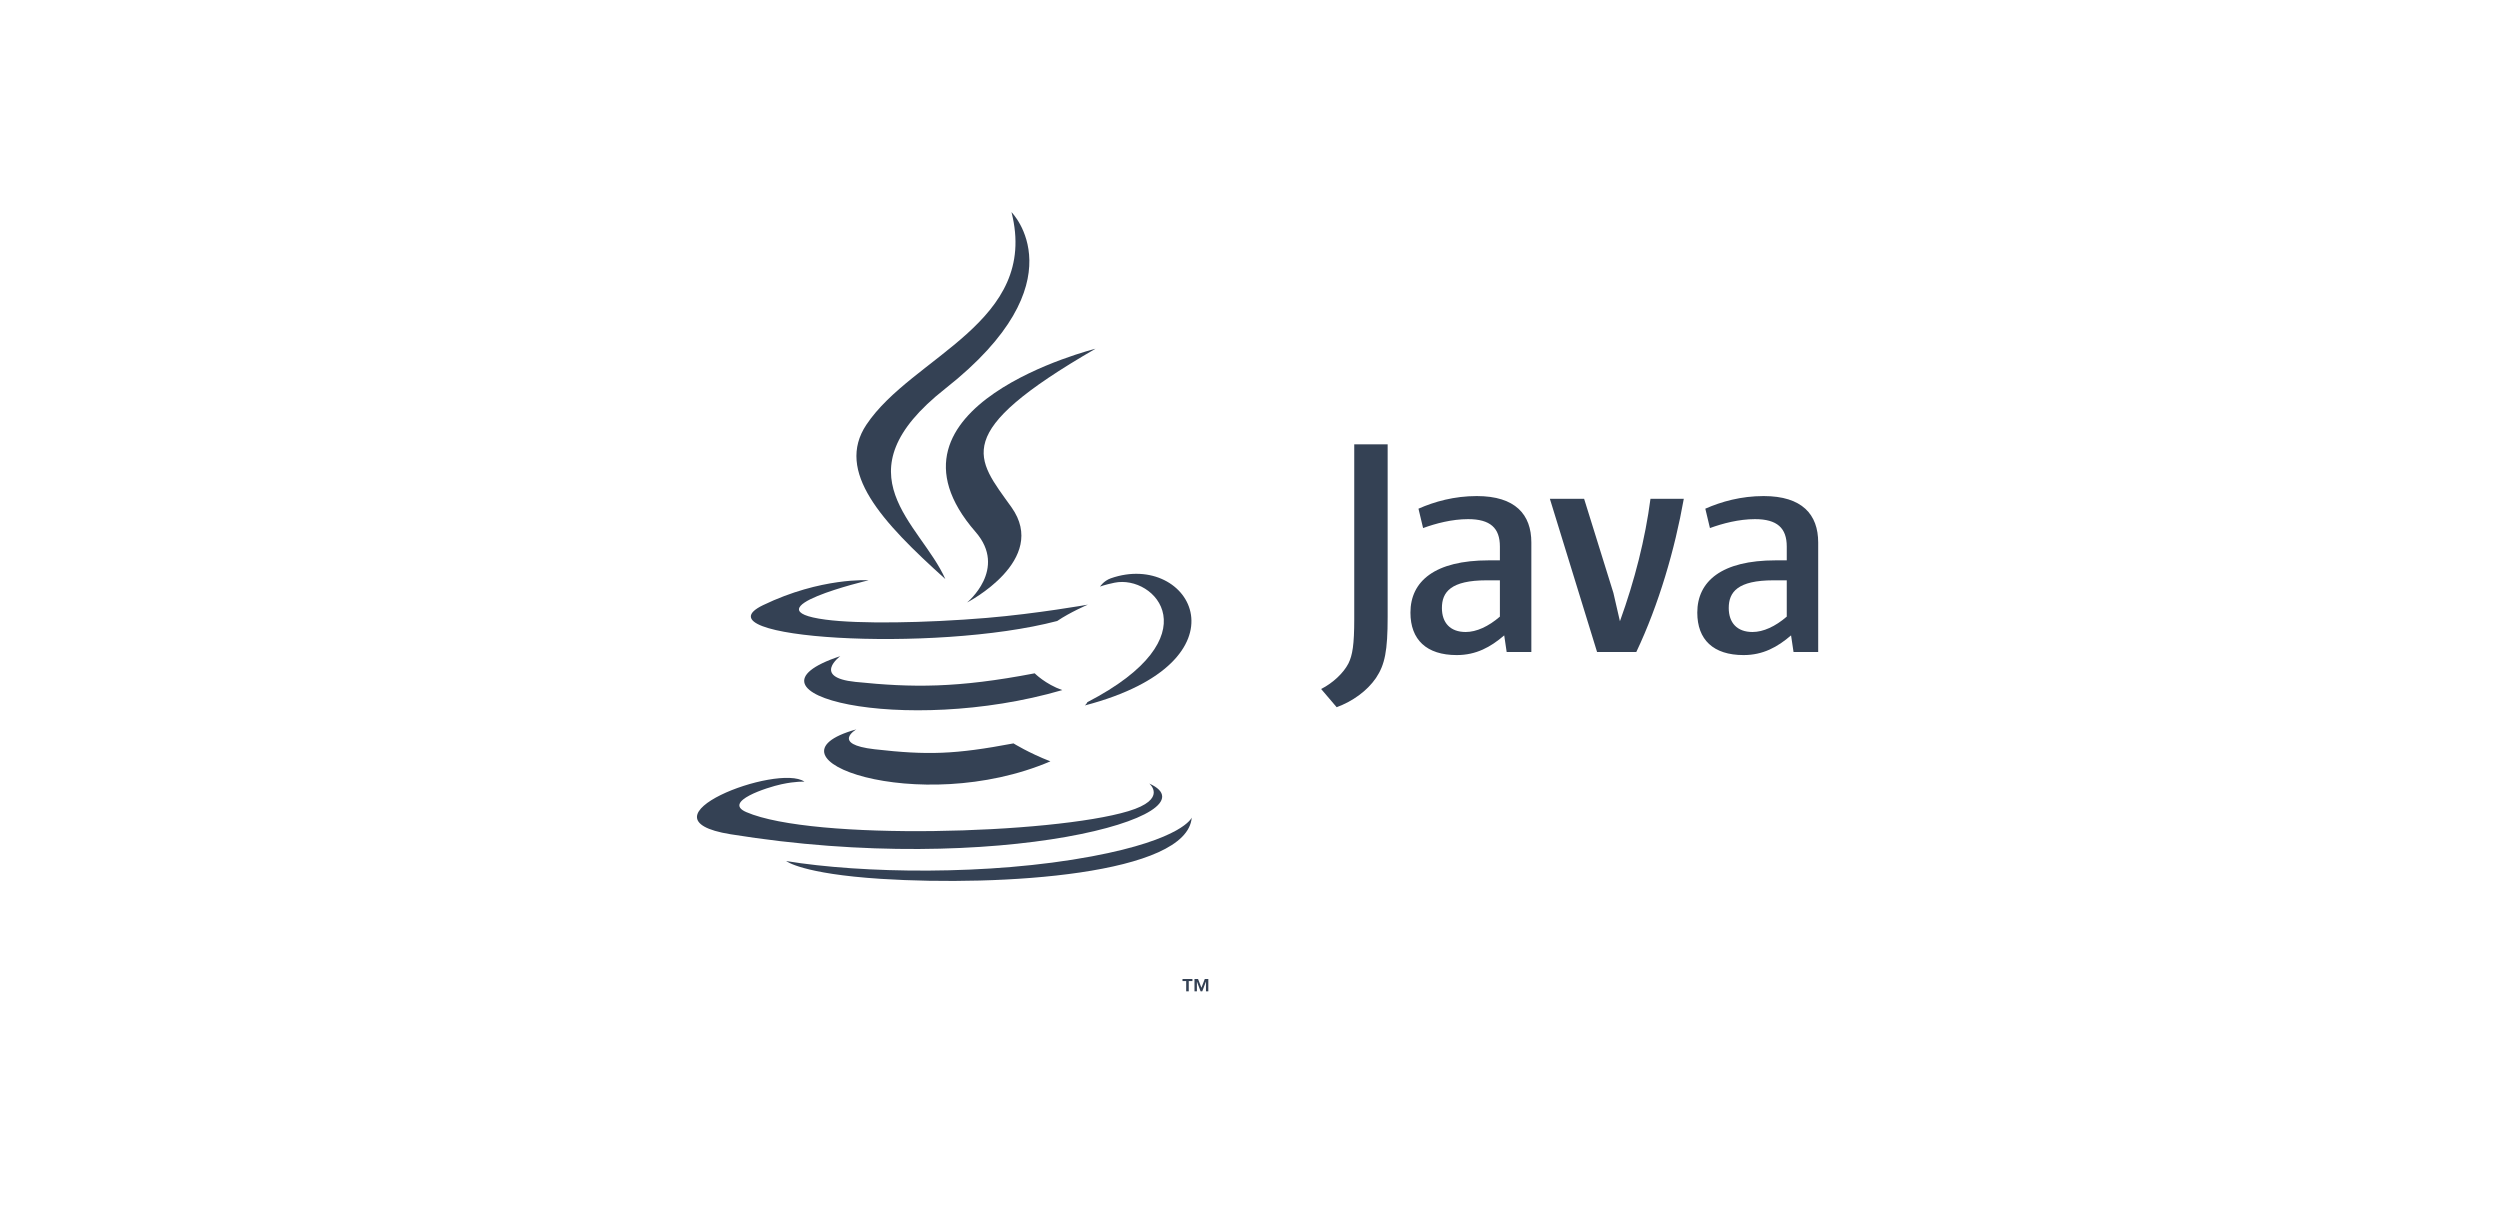<svg width="165" height="80" viewBox="0 0 165 80" fill="none" xmlns="http://www.w3.org/2000/svg">
<path d="M78.288 64.751H78.045V64.615H78.7V64.751H78.458V65.427H78.288V64.751ZM79.594 64.786H79.59L79.349 65.428H79.239L78.999 64.786H78.996V65.428H78.836V64.615H79.072L79.294 65.191L79.515 64.615H79.75V65.428H79.594L79.594 64.786Z" fill="#344154"/>
<path d="M56.518 48.138C56.518 48.138 54.826 49.119 57.722 49.451C61.231 49.85 63.024 49.793 66.891 49.064C66.891 49.064 67.907 49.699 69.327 50.249C60.659 53.953 49.71 50.035 56.518 48.138ZM55.459 43.305C55.459 43.305 53.561 44.706 56.46 45.005C60.208 45.39 63.167 45.422 68.289 44.439C68.289 44.439 68.998 45.155 70.111 45.546C59.632 48.601 47.959 45.787 55.459 43.305Z" fill="#344154"/>
<path d="M64.387 35.107C66.522 37.559 63.826 39.765 63.826 39.765C63.826 39.765 69.248 36.974 66.758 33.479C64.432 30.219 62.648 28.6 72.305 23.016C72.305 23.016 57.147 26.791 64.387 35.107Z" fill="#344154"/>
<path d="M75.85 51.713C75.85 51.713 77.102 52.742 74.471 53.537C69.468 55.048 53.648 55.505 49.253 53.598C47.673 52.912 50.636 51.962 51.568 51.762C52.54 51.552 53.095 51.591 53.095 51.591C51.338 50.357 41.739 54.014 48.219 55.061C65.891 57.919 80.434 53.775 75.85 51.713ZM57.33 38.298C57.33 38.298 49.283 40.203 54.481 40.895C56.675 41.188 61.05 41.122 65.125 40.782C68.455 40.502 71.799 39.906 71.799 39.906C71.799 39.906 70.625 40.408 69.775 40.986C61.603 43.129 45.817 42.132 50.362 39.94C54.205 38.088 57.33 38.298 57.33 38.298ZM71.766 46.343C80.073 42.039 76.232 37.903 73.551 38.46C72.894 38.597 72.601 38.715 72.601 38.715C72.601 38.715 72.845 38.334 73.311 38.169C78.614 36.31 82.693 43.652 71.599 46.56C71.599 46.56 71.728 46.445 71.766 46.343Z" fill="#344154"/>
<path d="M66.758 14C66.758 14 71.359 18.588 62.395 25.644C55.207 31.303 60.756 34.53 62.392 38.217C58.196 34.443 55.117 31.12 57.183 28.028C60.215 23.489 68.614 21.288 66.758 14Z" fill="#344154"/>
<path d="M58.147 58.005C66.12 58.513 78.364 57.722 78.654 53.961C78.654 53.961 78.097 55.387 72.064 56.519C65.259 57.796 56.865 57.647 51.887 56.829C51.887 56.828 52.906 57.669 58.147 58.005Z" fill="#344154"/>
<path d="M98.993 40.697C98.241 41.347 97.447 41.712 96.734 41.712C95.716 41.712 95.166 41.104 95.166 40.128C95.166 39.073 95.755 38.301 98.119 38.301H98.993L98.993 40.697ZM101.069 43.032V35.805C101.069 33.958 100.013 32.74 97.466 32.74C95.98 32.74 94.677 33.106 93.619 33.573L93.924 34.852C94.758 34.547 95.837 34.263 96.895 34.263C98.362 34.263 98.993 34.852 98.993 36.069V36.983H98.261C94.697 36.983 93.089 38.362 93.089 40.433C93.089 42.219 94.149 43.235 96.144 43.235C97.426 43.235 98.383 42.707 99.278 41.935L99.44 43.032L101.069 43.032ZM107.996 43.032H105.407L102.292 32.923H104.552L106.485 39.134L106.915 41.002C107.893 38.301 108.585 35.561 108.931 32.923H111.13C110.541 36.252 109.48 39.905 107.996 43.032ZM117.926 40.697C117.172 41.347 116.377 41.712 115.664 41.712C114.648 41.712 114.097 41.104 114.097 40.128C114.097 39.073 114.687 38.301 117.05 38.301H117.926V40.697ZM120.001 43.032V35.805C120.001 33.958 118.943 32.74 116.399 32.74C114.912 32.74 113.609 33.106 112.551 33.573L112.856 34.852C113.69 34.547 114.77 34.263 115.828 34.263C117.294 34.263 117.926 34.852 117.926 36.069V36.983H117.193C113.628 36.983 112.021 38.362 112.021 40.433C112.021 42.219 113.079 43.235 115.074 43.235C116.357 43.235 117.314 42.707 118.21 41.935L118.373 43.032L120.001 43.032ZM90.814 44.748C90.222 45.609 89.266 46.291 88.22 46.676L87.195 45.474C87.992 45.067 88.675 44.409 88.992 43.796C89.266 43.251 89.38 42.548 89.38 40.869V29.328H91.585V40.711C91.585 42.956 91.405 43.864 90.814 44.748Z" fill="#344154"/>
</svg>
